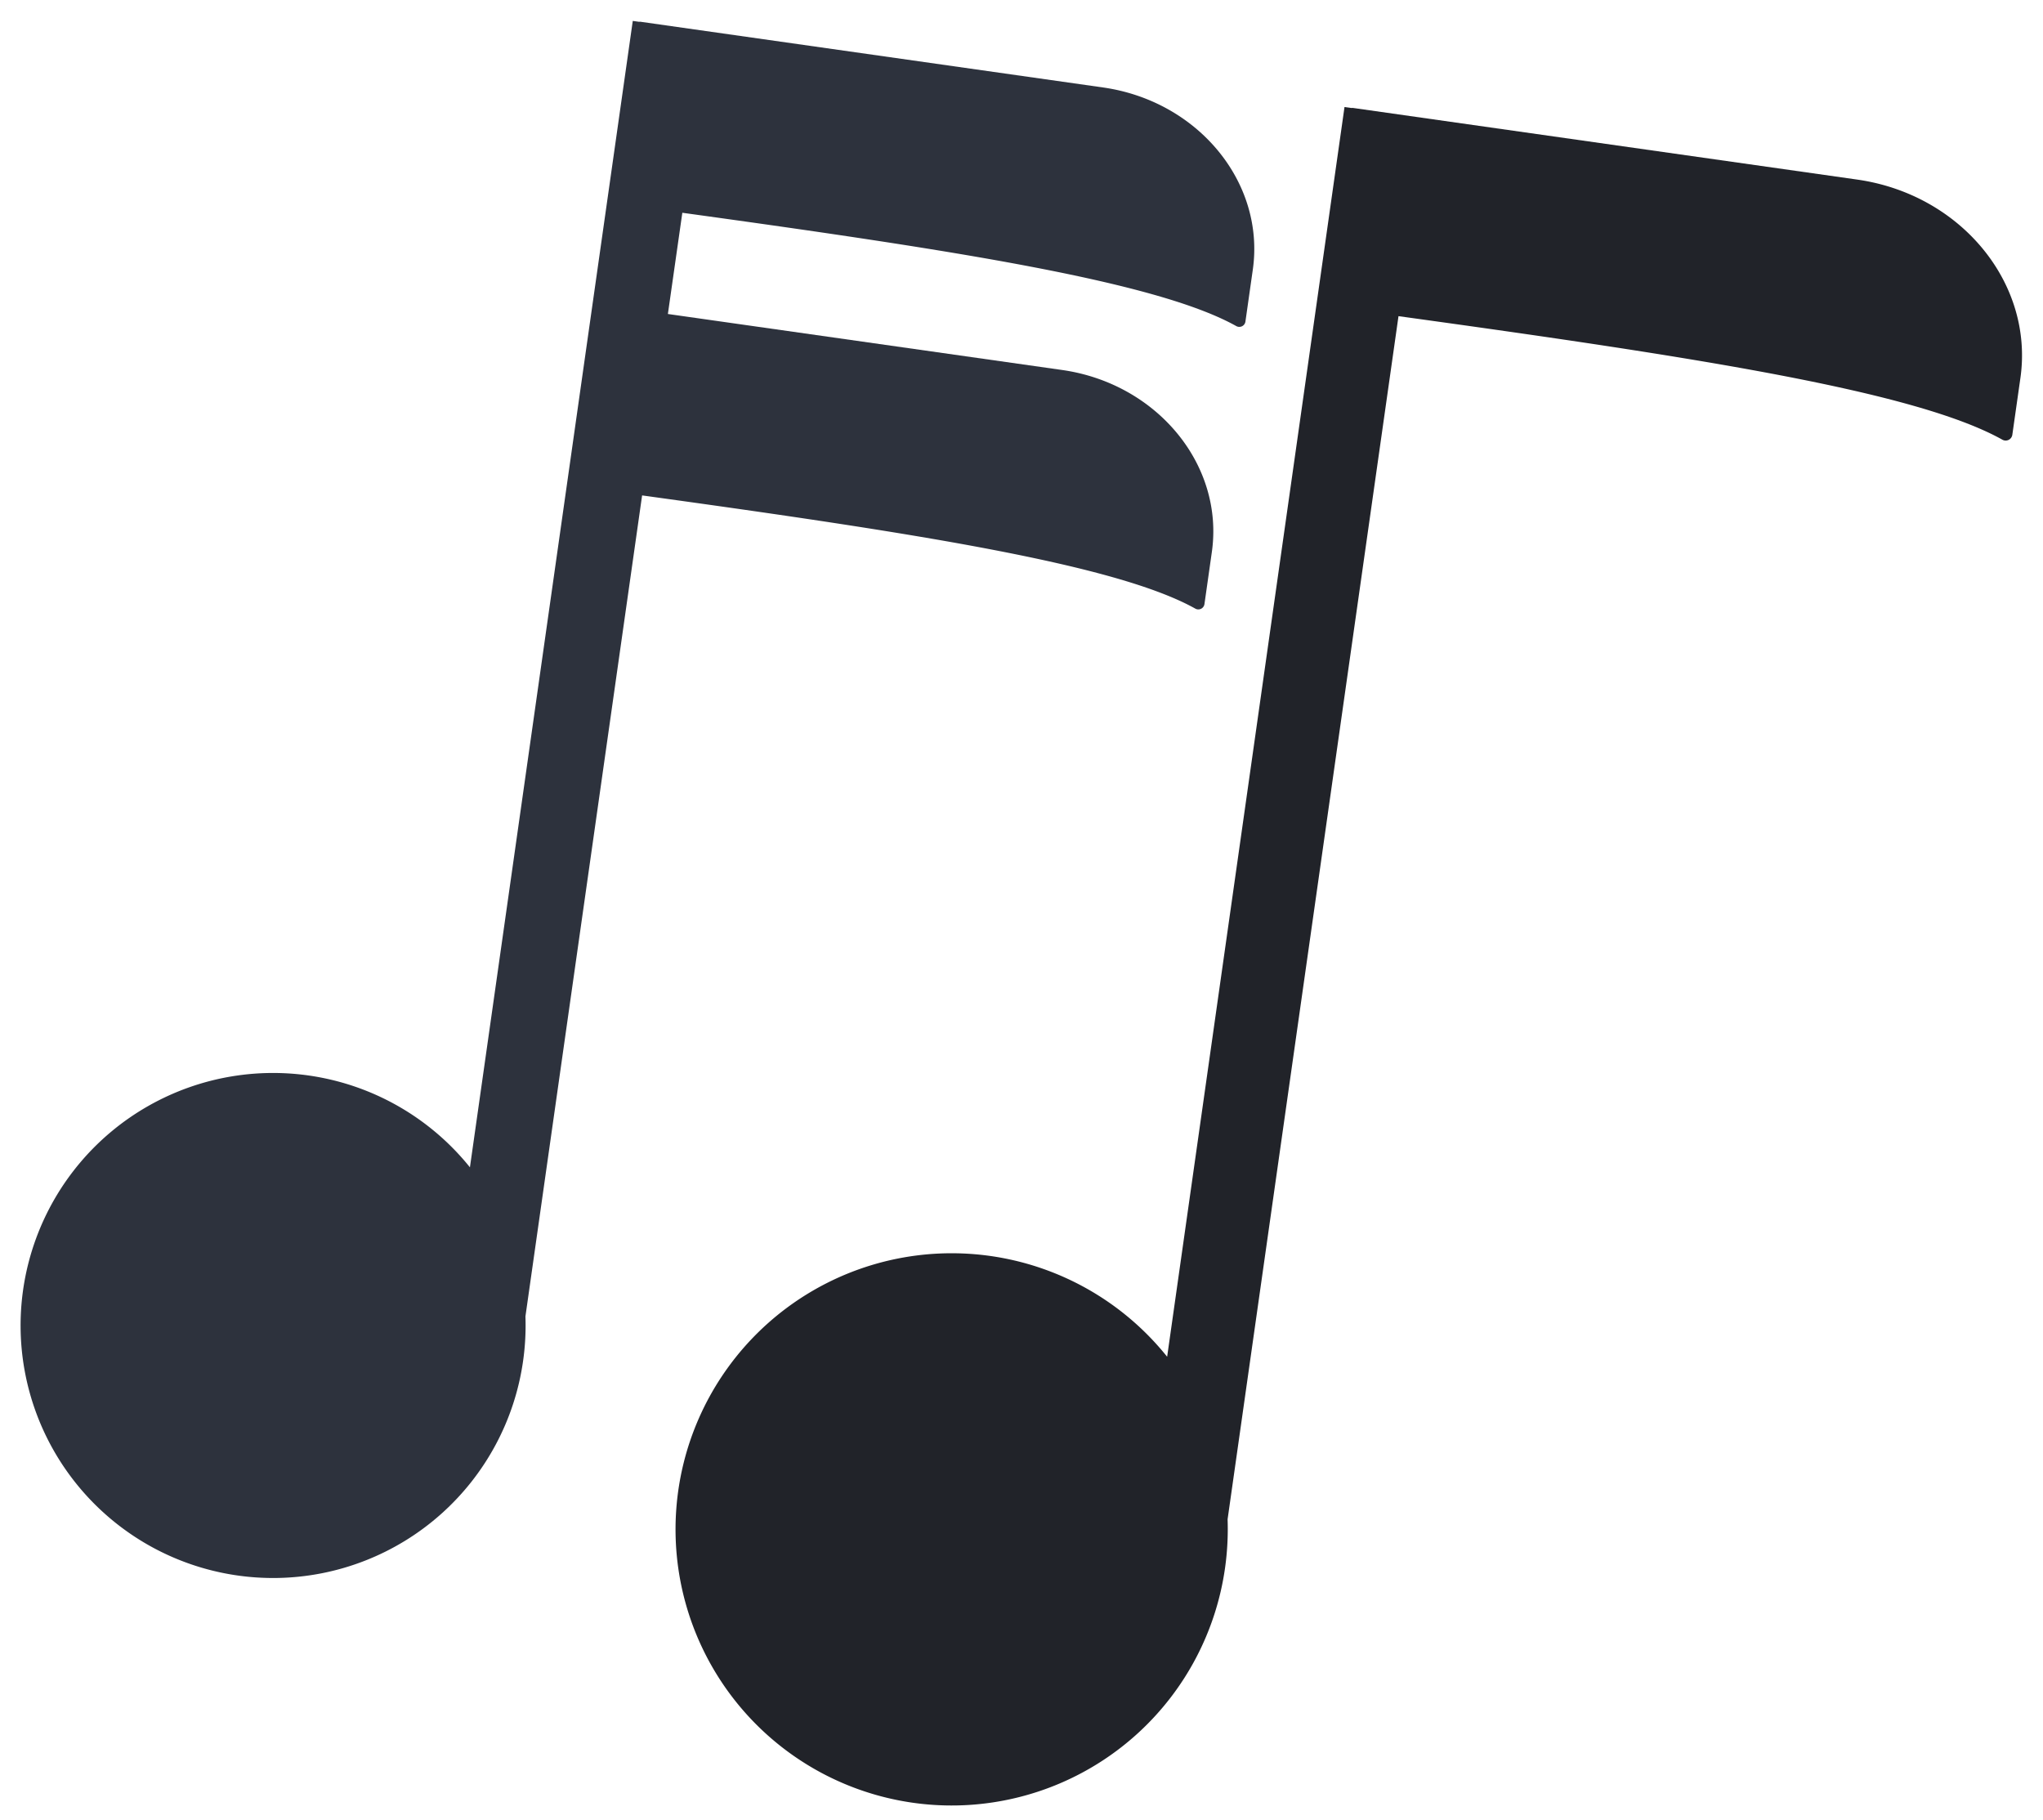 <svg xmlns="http://www.w3.org/2000/svg" viewBox="0 0 1024 912"><defs><style>.cls-1{fill:#2d323d;}.cls-2{fill:#212329;}</style></defs><g id="Musical"><g id="Layer_29" data-name="Layer 29"><path class="cls-1" d="M552.83,43.83,321.21,10.93a2.88,2.88,0,0,0-.88,0l-3.17-.45L235.54,585.06a126.56,126.56,0,1,0,27.82,74.72h0L321.84,248.3c136.8,18.86,237.47,34.49,277.28,56.74a3.1,3.1,0,0,0,4.58-2.27l3.71-26.12c6.19-43.6-27.42-84.45-75.09-91.22L334.76,157.37,342,106.64c137,18.88,237.81,34.52,277.66,56.8a3.1,3.1,0,0,0,4.58-2.28l3.71-26.11C634.11,91.44,600.49,50.6,552.83,43.83Z"/></g><g id="Layer_30" data-name="Layer 30"><path class="cls-2" d="M930.84,90,678.36,54.13a3.42,3.42,0,0,0-1,0l-3.46-.49L585,680a138.39,138.39,0,1,0,29,106,139.34,139.34,0,0,0,1.3-24.54h0l85.66-603c149.33,20.59,259.24,37.63,302.67,61.91a3.37,3.37,0,0,0,5-2.48l4.05-28.46C1019.45,141.9,982.8,97.38,930.84,90Z"/></g></g></svg>